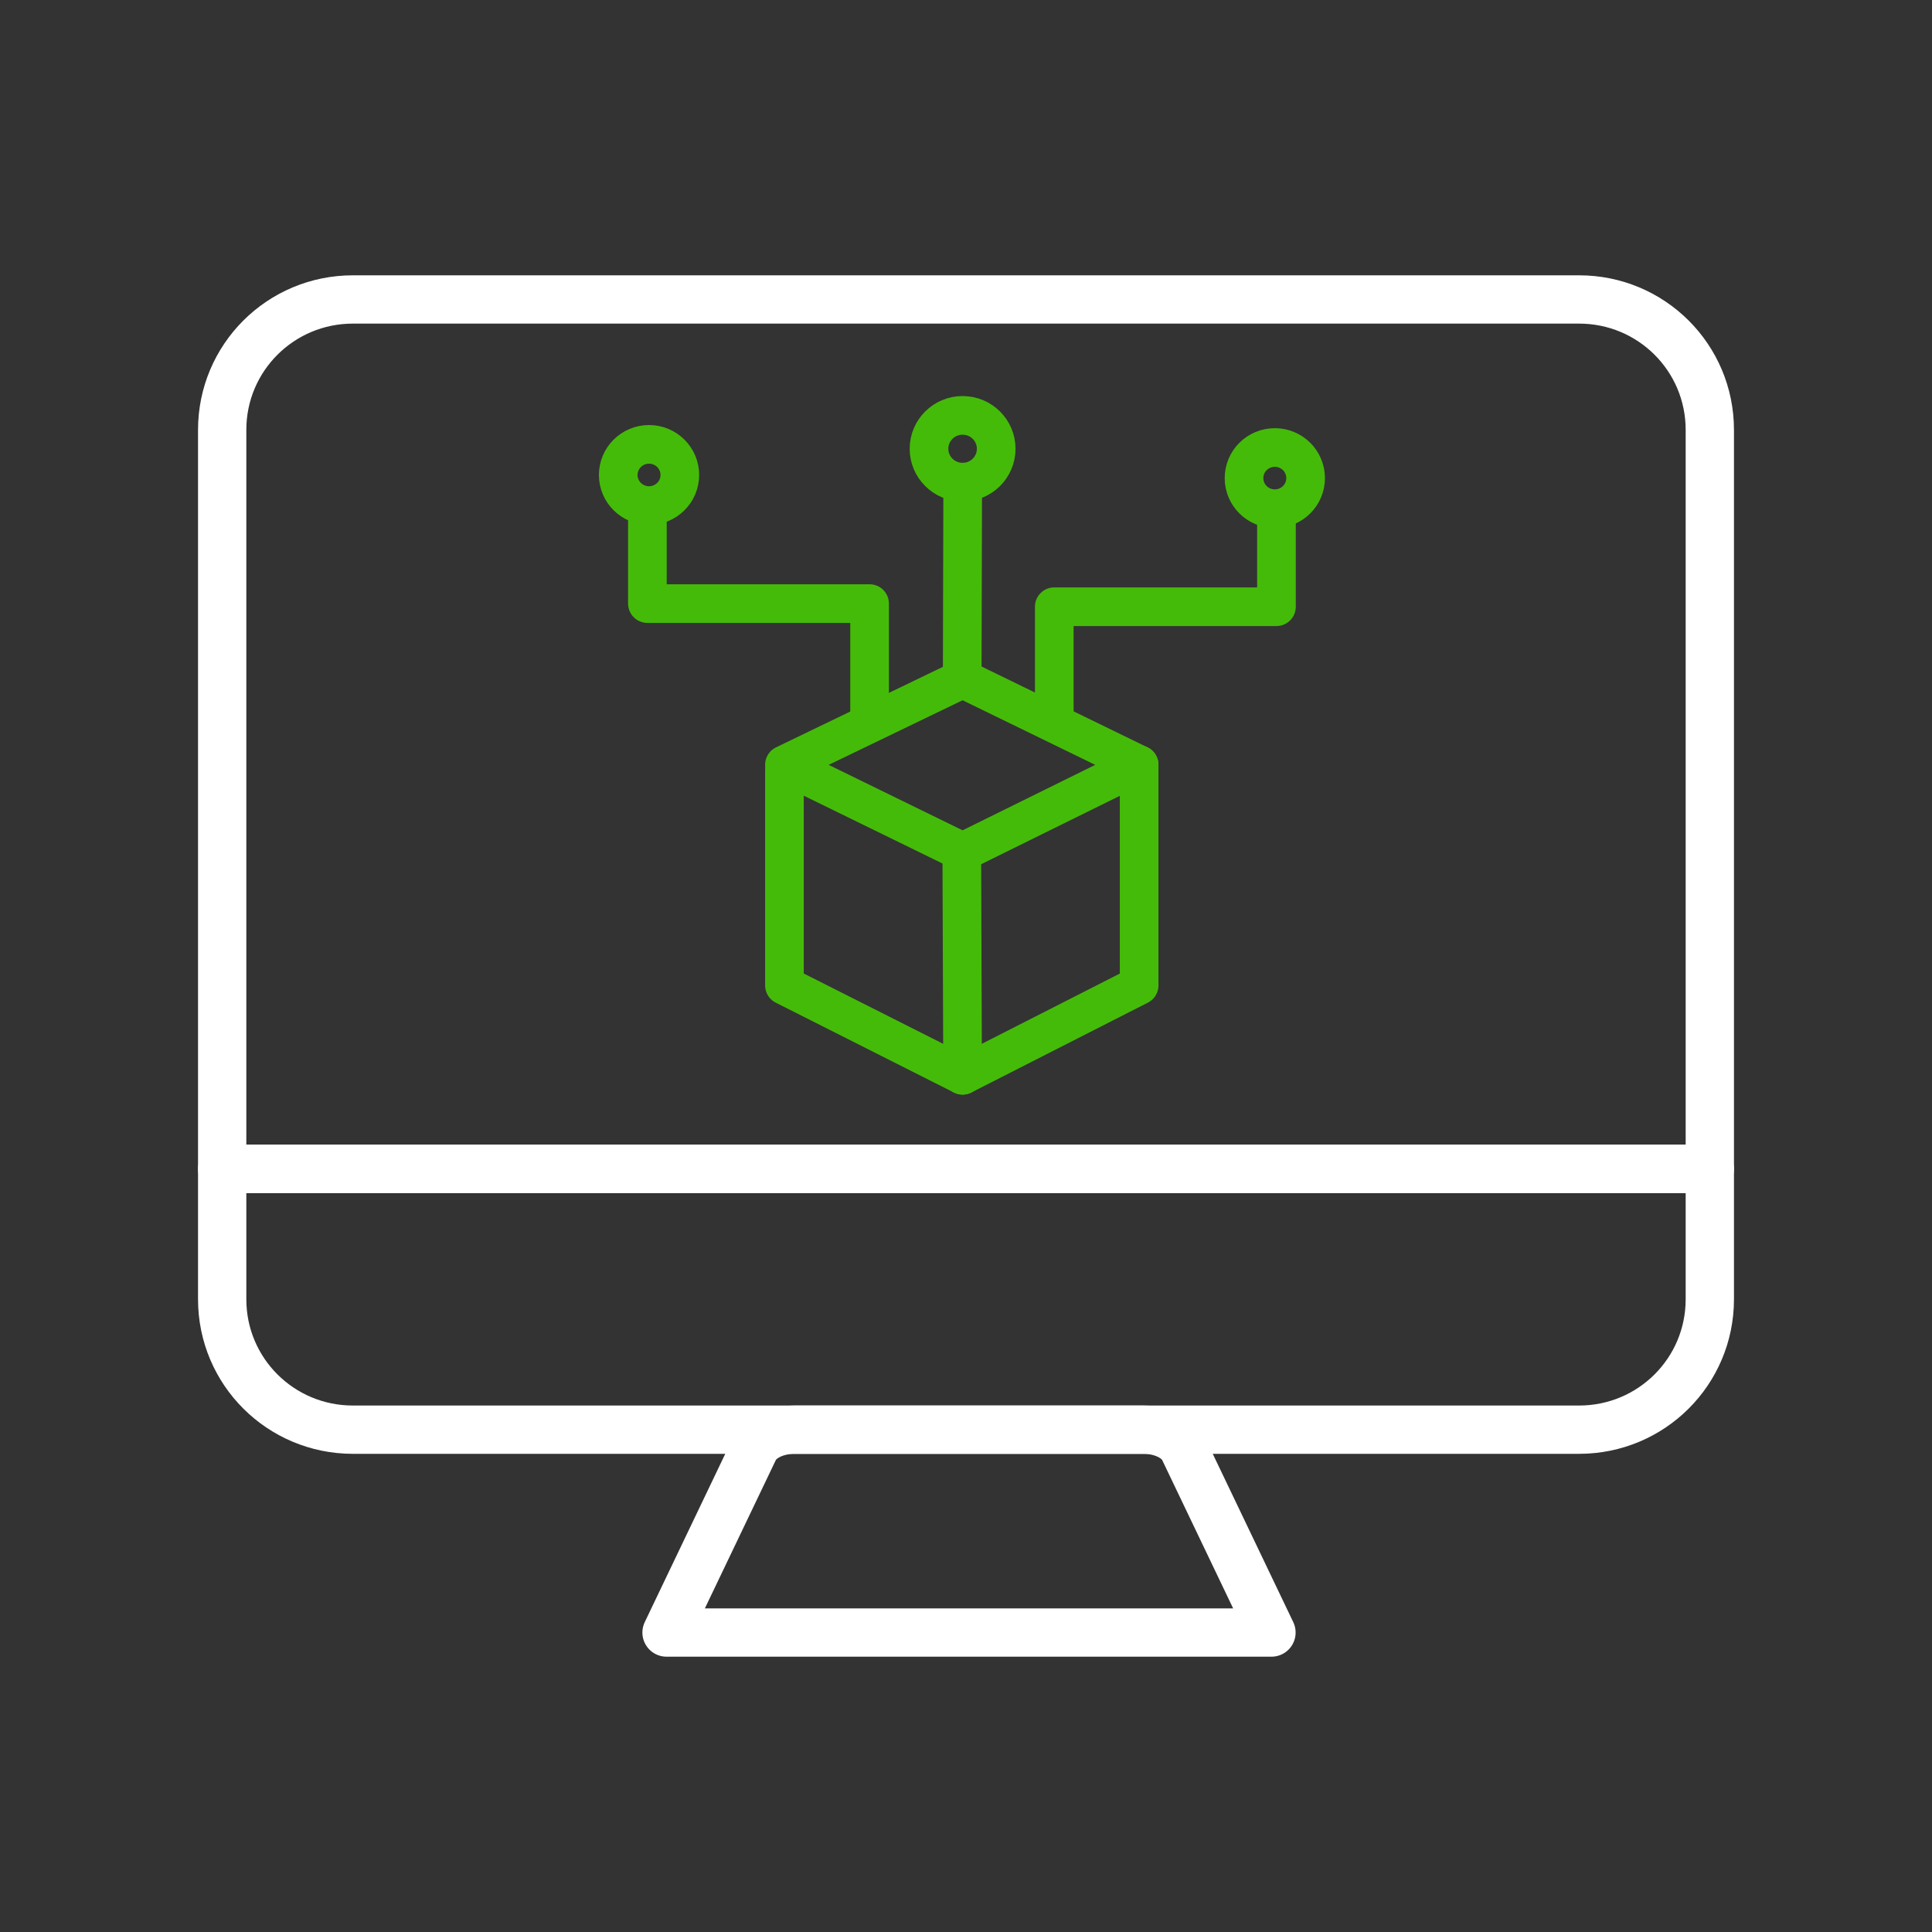 <?xml version="1.0" encoding="UTF-8"?>
<svg width="200px" height="200px" viewBox="0 0 200 200" version="1.1" xmlns="http://www.w3.org/2000/svg" xmlns:xlink="http://www.w3.org/1999/xlink">
    <rect x="0" y="0" width="200" height="200" fill="#333333" stroke="none"/>
    <!-- Generator: Sketch 53.2 (72643) - https://sketchapp.com -->
    <title>Saas PegaLogics</title>
    <desc>Created with Sketch.</desc>
    <g id="Saas-NFX" stroke="none" stroke-width="1" fill="none" fill-rule="evenodd" stroke-linecap="round" stroke-linejoin="round">
        <g transform="translate(23, 31)" fill-rule="nonzero">
            <path d="M154,13.5 L154,90 L0,90 L0,13.5 C0,6.03 6.045,0 13.535,0 L140.465,0 C147.955,0 154,6.03 154,13.5 Z" id="Path" stroke="#ffffff" stroke-width="5"></path>
            <path d="M108.622,138 L46,138 L55.023,119.138 C55.565,117.88 57.279,117 59.264,117 L95.358,117 C97.343,117 99.057,117.88 99.599,119.138 L108.622,138 Z" id="Path" stroke="#ffffff" stroke-width="5"></path>
            <g id="Group-4" transform="translate(41, 12)" stroke="#45bb09" stroke-width="4">
                <g id="Group-2" transform="translate(17.205, 27.268)">
                    <polygon id="Path-8" points="5.68434189e-14 8.899 18.443 0 36.718 8.899 18.443 17.914"></polygon>
                    <polyline id="Path-9" points="-1.42108547e-14 9.505 -1.42108547e-14 31.741 18.443 41.044 36.718 31.741 36.718 8.899"></polyline>
                    <path d="M18.359,17.914 L18.443,41.044" id="Path-10"></path>
                </g>
                <g id="Group" transform="translate(0, 3)">
                    <polyline id="Path-11" points="26.019 28.484 26.019 16.483 3.019 16.483 3.019 6.849"></polyline>
                    <ellipse id="Oval" cx="3.188" cy="3.168" rx="3.188" ry="3.168"></ellipse>
                </g>
                <g id="Group" transform="translate(57.657, 17.825) scale(-1, 1) rotate(-360) translate(-57.657, -17.825) translate(44.157, 3.325)">
                    <polyline id="Path-11" points="26.019 28.203 26.019 16.483 3.019 16.483 3.019 6.849"></polyline>
                    <ellipse id="Oval" cx="3.188" cy="3.168" rx="3.188" ry="3.168"></ellipse>
                </g>
                <g id="Group-3" transform="translate(32.17, 0)">
                    <path d="M3.436,27.268 L3.49,6.913" id="Path-12"></path>
                    <ellipse id="Oval" cx="3.478" cy="3.456" rx="3.478" ry="3.456"></ellipse>
                </g>
            </g>
            <path d="M154,90 L154,103.5 C154,110.97 147.955,117 140.465,117 L13.535,117 C6.045,117 0,110.97 0,103.5 L0,90 L154,90 Z" id="Path" stroke="#ffffff" stroke-width="5"></path>
        </g>
    </g>
</svg>